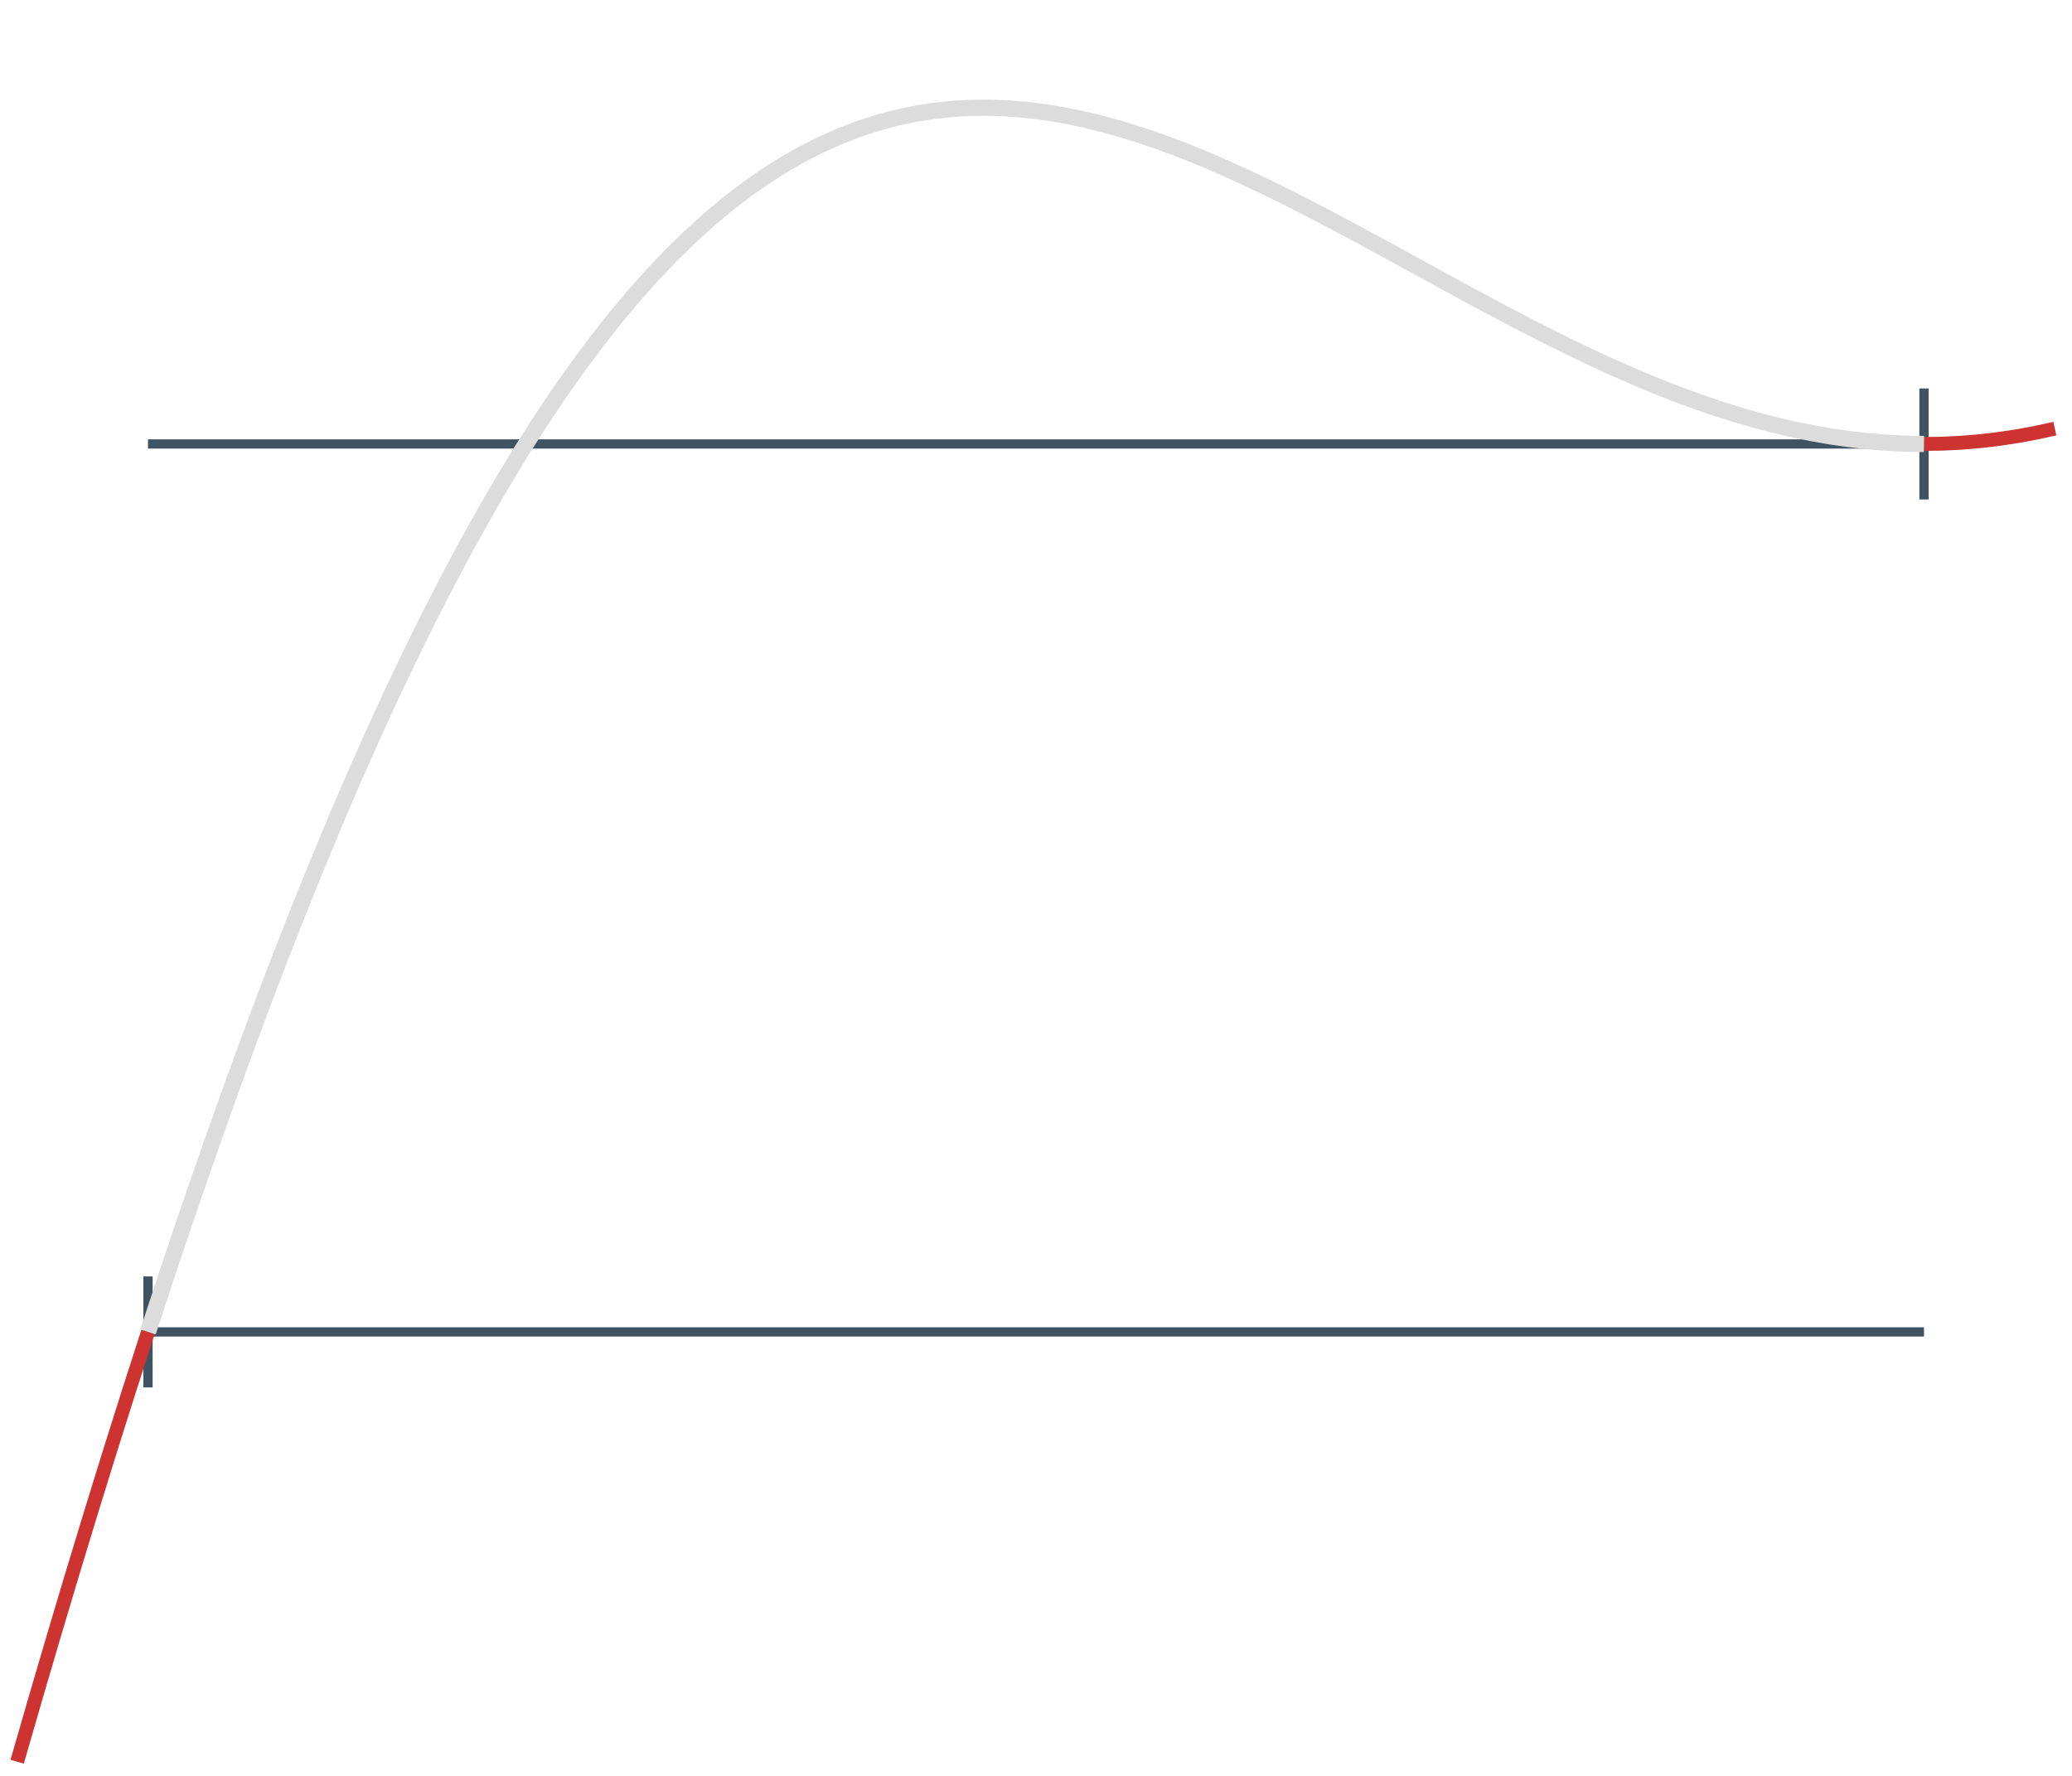 <svg class="m-image" style="width: 224px; height: 192px; margin-top: -24px; margin-bottom: -8px;" viewBox="0 0 224 192">
<path fill="none" stroke="#405363" stroke-width="1.0" d="
  M16 48 L208 48 M16 144 L208 144
  M16 138 l0 12 M208 42 l0 12"/>
<path fill="none" stroke="#cd3431" stroke-width="1.5" d="M1.853 190.471 L3.874 183.481 L5.895 176.602 L7.916 169.839 L9.937 163.194 L11.958 156.67 L13.979 150.271 L16 144"/>
<path fill="none" stroke="#cd3431" stroke-width="1.5" d="M208 48 L210.021 47.967 L212.042 47.865 L214.063 47.697 L216.084 47.46 L218.105 47.154 L220.126 46.781 L222.147 46.339"/>
<path fill="none" stroke="#dcdcdc" stroke-width="1.75" d="M16 144 L18.021 137.86 L20.042 131.852 L22.063 125.981 L24.084 120.249 L26.105 114.656 L28.126 109.207 L30.147 103.902 L32.168 98.744 L34.19 93.734 L36.211 88.873 L38.232 84.164 L40.253 79.606 L42.274 75.201 L44.295 70.949 L46.316 66.852 L48.337 62.909 L50.358 59.121 L52.379 55.488 L54.4 52.01 L56.421 48.686 L58.442 45.517 L60.463 42.5 L62.484 39.637 L64.505 36.925 L66.526 34.363 L68.547 31.95 L70.568 29.686 L72.59 27.567 L74.611 25.593 L76.632 23.761 L78.653 22.07 L80.674 20.516 L82.695 19.099 L84.716 17.814 L86.737 16.661 L88.758 15.635 L90.779 14.734 L92.8 13.955 L94.821 13.295 L96.842 12.751 L98.863 12.319 L100.884 11.995 L102.905 11.777 L104.926 11.661 L106.947 11.643 L108.968 11.718 L110.989 11.884 L113.011 12.137 L115.032 12.472 L117.053 12.885 L119.074 13.372 L121.095 13.93 L123.116 14.554 L125.137 15.239 L127.158 15.982 L129.179 16.778 L131.2 17.623 L133.221 18.514 L135.242 19.444 L137.263 20.411 L139.284 21.41 L141.305 22.437 L143.326 23.488 L145.347 24.558 L147.368 25.644 L149.389 26.741 L151.411 27.845 L153.432 28.953 L155.453 30.06 L157.474 31.163 L159.495 32.258 L161.516 33.34 L163.537 34.408 L165.558 35.456 L167.579 36.482 L169.6 37.483 L171.621 38.454 L173.642 39.393 L175.663 40.297 L177.684 41.163 L179.705 41.989 L181.726 42.771 L183.747 43.507 L185.768 44.194 L187.789 44.831 L189.811 45.415 L191.832 45.944 L193.853 46.416 L195.874 46.829 L197.895 47.182 L199.916 47.474 L201.937 47.703 L203.958 47.867 L205.979 47.967 L208 48"/>
</svg>
